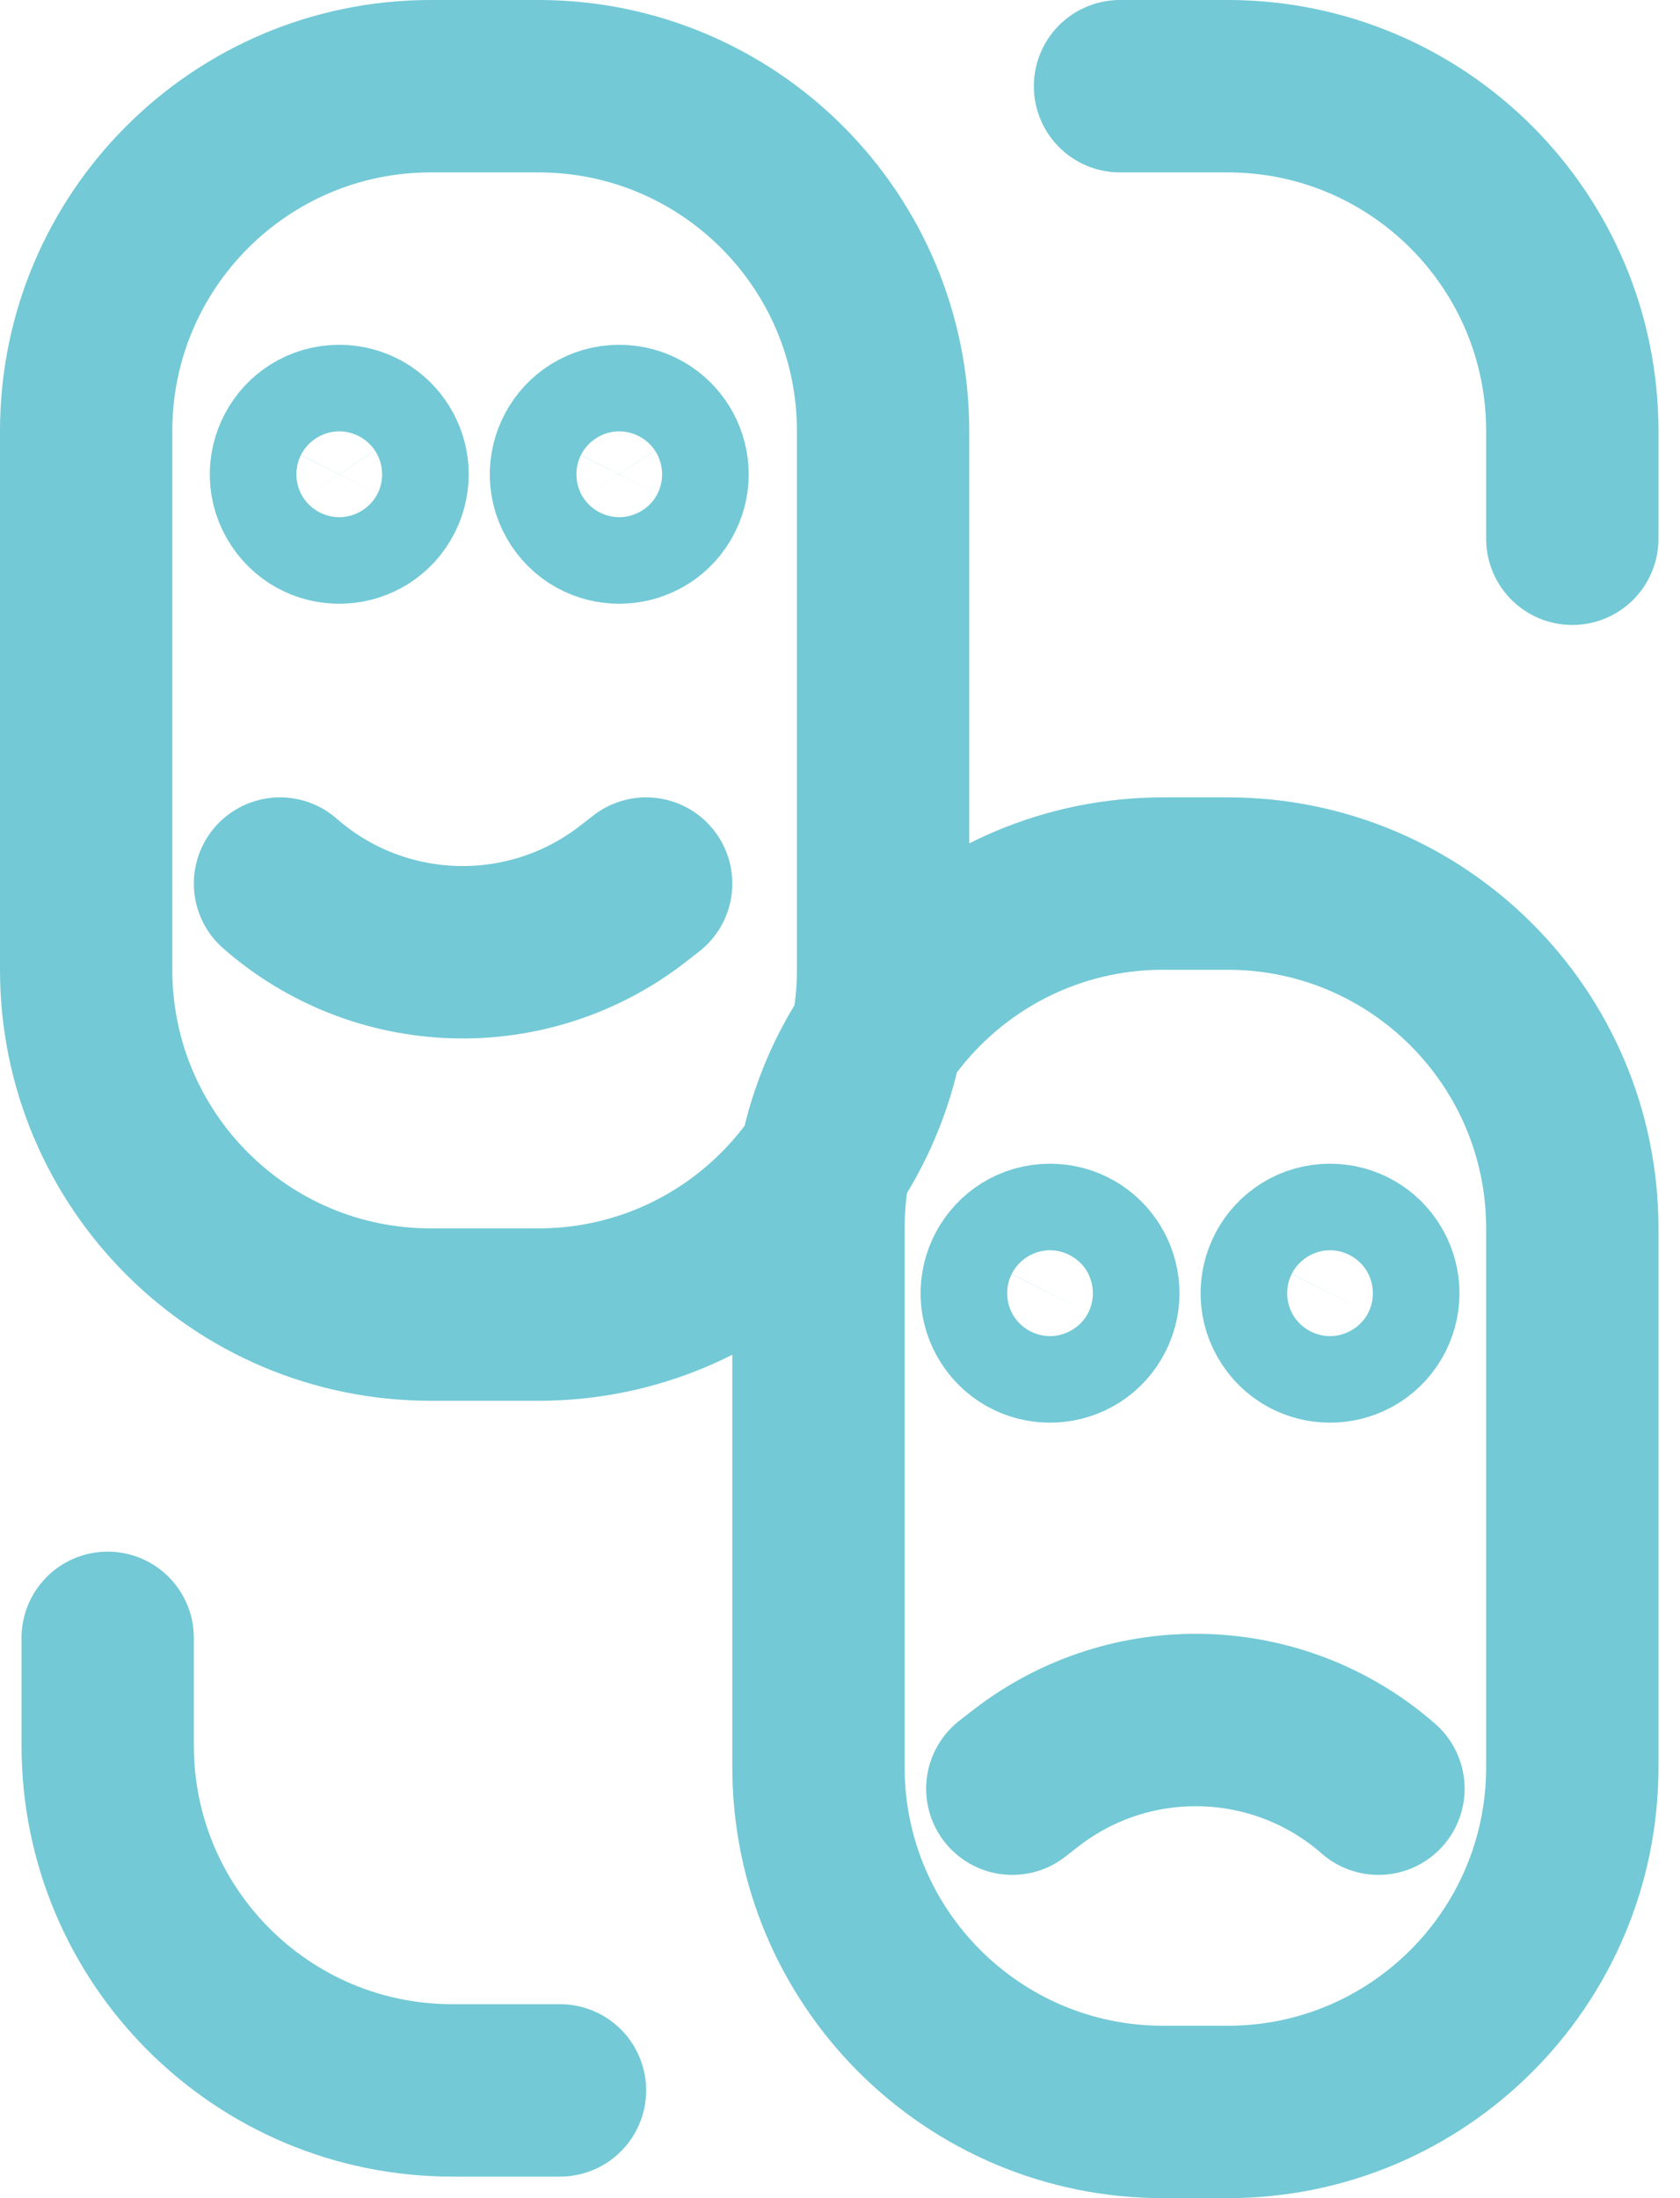 <svg width="39" height="51" viewBox="0 0 39 51" fill="none" xmlns="http://www.w3.org/2000/svg">
<path d="M7.04 11.561C7.468 12.202 8.429 12.142 8.774 11.453C9.107 10.785 8.622 10 7.876 10C7.074 10 6.596 10.894 7.04 11.561Z" stroke="#73C9D6" stroke-width="4"/>
<path d="M13.54 11.561C13.968 12.202 14.929 12.142 15.274 11.453C15.607 10.785 15.122 10 14.376 10C13.574 10 13.096 10.894 13.54 11.561Z" stroke="#73C9D6" stroke-width="4"/>
<path d="M23.541 30.561C23.968 31.202 24.929 31.142 25.274 30.453C25.607 29.785 25.122 29 24.376 29C23.574 29 23.096 29.894 23.541 30.561Z" stroke="#73C9D6" stroke-width="4"/>
<path d="M30.041 30.561C30.468 31.202 31.429 31.142 31.774 30.453C32.107 29.785 31.622 29 30.876 29C30.074 29 29.596 29.894 30.041 30.561Z" stroke="#73C9D6" stroke-width="4"/>
<path d="M19 41V28.5C19 24.082 22.582 20.5 27 20.5H28.5C32.918 20.5 36.5 24.082 36.5 28.5V41C36.5 45.418 32.918 49 28.5 49H27C22.582 49 19 45.418 19 41ZM10 2H12.5C16.918 2 20.5 5.582 20.5 10V22.5C20.5 26.918 16.918 30.5 12.5 30.5H10C5.582 30.5 2 26.918 2 22.5V10C2 5.582 5.582 2 10 2Z" stroke="#73C9D6" stroke-width="4"/>
<path d="M6.5 20.5V20.5C8.822 22.532 12.26 22.631 14.695 20.737L15 20.5" stroke="#73C9D6" stroke-width="4" stroke-linecap="round"/>
<path d="M32 41.5V41.5C29.678 39.468 26.24 39.369 23.805 41.263L23.5 41.5" stroke="#73C9D6" stroke-width="4" stroke-linecap="round"/>
<path d="M26 2H28.5C32.918 2 36.5 5.582 36.5 10V12.5" stroke="#73C9D6" stroke-width="4" stroke-linecap="round"/>
<path d="M13 48.5H10.5C6.082 48.5 2.5 44.918 2.5 40.5V38" stroke="#73C9D6" stroke-width="4" stroke-linecap="round"/>
</svg>
